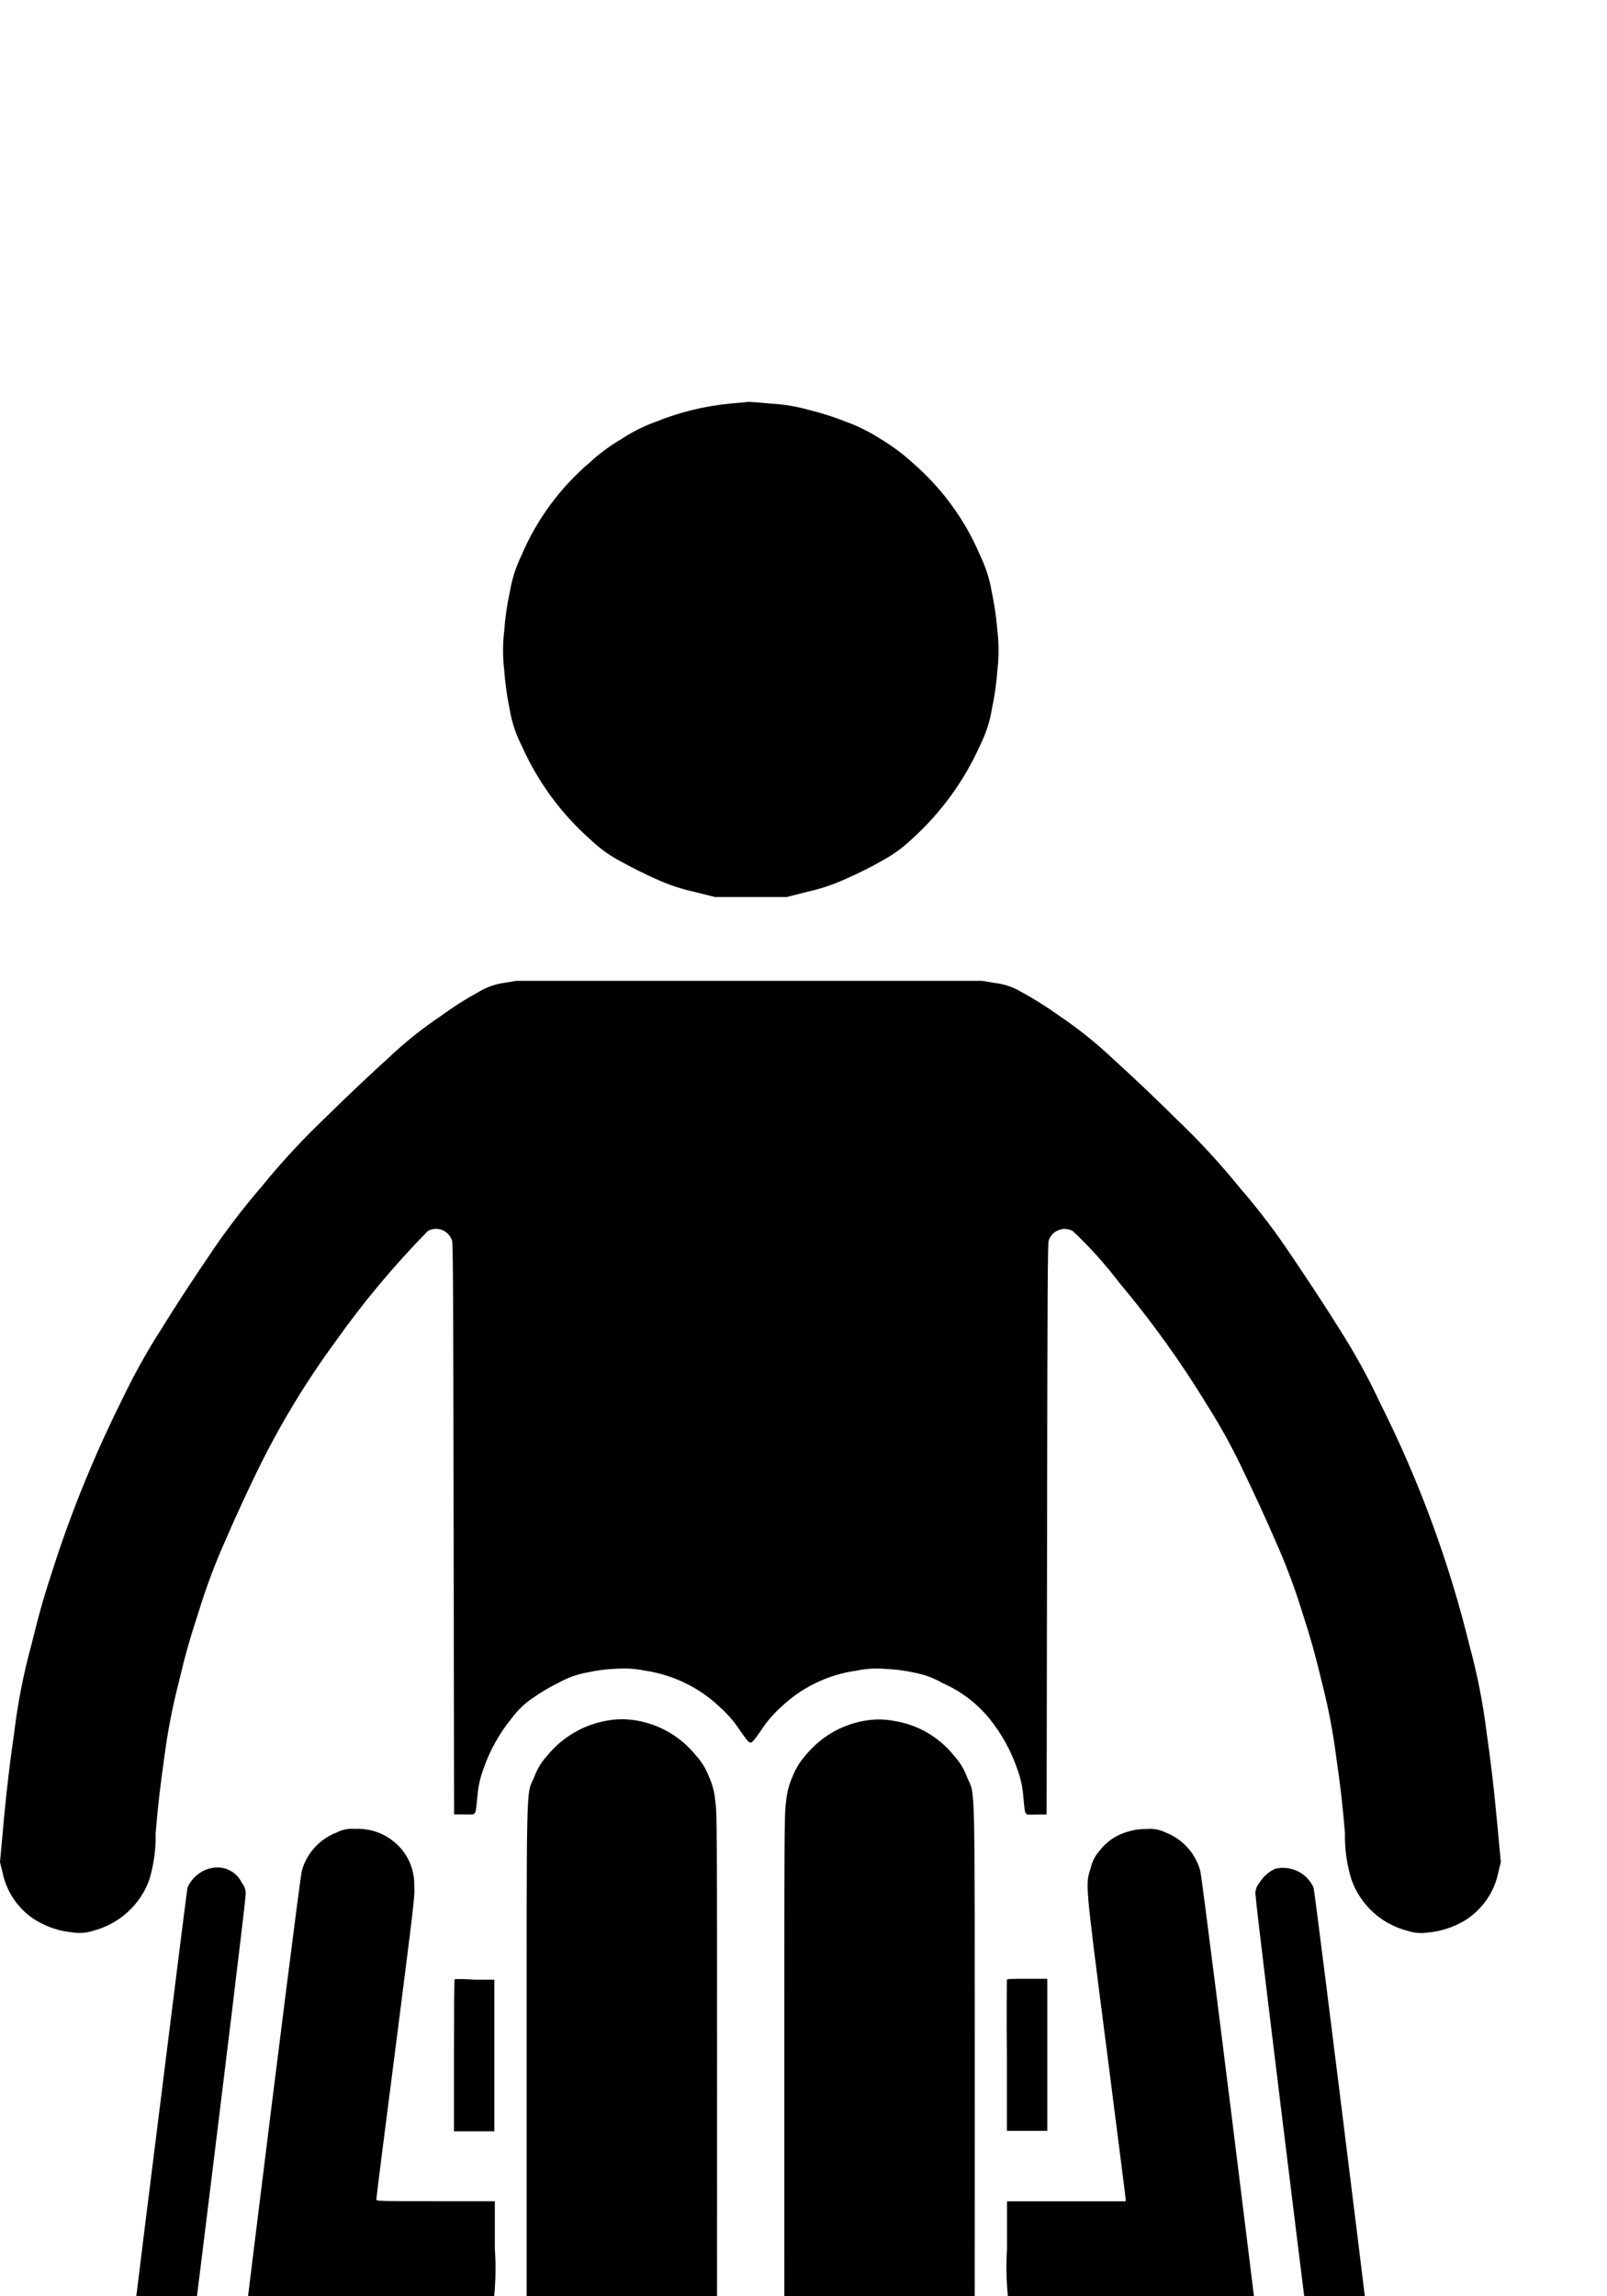 <svg width="14" height="20" viewBox="0 0 14 20" fill="none" xmlns="http://www.w3.org/2000/svg">
<g clip-path="url(#clip0_580_3419)">
<path d="M6.352 3.516C6.132 3.538 5.917 3.591 5.712 3.674C5.605 3.713 5.503 3.764 5.409 3.827C5.311 3.884 5.22 3.952 5.137 4.029C4.879 4.248 4.676 4.525 4.543 4.837C4.494 4.939 4.459 5.047 4.441 5.158C4.417 5.268 4.401 5.38 4.393 5.493C4.379 5.608 4.379 5.724 4.393 5.839C4.401 5.953 4.417 6.065 4.44 6.177C4.458 6.287 4.493 6.394 4.544 6.493C4.682 6.804 4.885 7.083 5.14 7.309C5.221 7.387 5.312 7.453 5.412 7.505C5.492 7.55 5.628 7.618 5.717 7.657C5.825 7.706 5.938 7.744 6.054 7.769L6.229 7.813H6.853L7.027 7.769C7.143 7.743 7.256 7.706 7.364 7.657C7.458 7.616 7.589 7.552 7.671 7.504C7.77 7.452 7.861 7.387 7.941 7.311C8.197 7.081 8.402 6.799 8.542 6.484C8.59 6.387 8.624 6.283 8.641 6.176C8.665 6.065 8.681 5.952 8.689 5.839C8.703 5.723 8.703 5.606 8.689 5.49C8.68 5.378 8.664 5.266 8.64 5.156C8.622 5.045 8.587 4.937 8.538 4.836C8.406 4.524 8.202 4.247 7.945 4.026C7.861 3.95 7.77 3.882 7.673 3.824C7.578 3.763 7.476 3.712 7.37 3.673C7.266 3.632 7.159 3.598 7.05 3.571C6.94 3.54 6.827 3.521 6.713 3.515C6.617 3.506 6.533 3.5 6.526 3.5L6.352 3.516Z" fill="black"/>
<path d="M4.396 8.56C4.321 8.57 4.248 8.594 4.183 8.632C4.066 8.696 3.953 8.767 3.845 8.846C3.679 8.957 3.523 9.082 3.378 9.22C3.246 9.338 2.998 9.573 2.827 9.742C2.631 9.929 2.447 10.128 2.276 10.339C2.112 10.529 1.96 10.729 1.82 10.939C1.702 11.111 1.517 11.394 1.409 11.57C1.275 11.778 1.156 11.995 1.05 12.218C0.827 12.667 0.636 13.132 0.48 13.608C0.379 13.916 0.351 14.015 0.27 14.339C0.204 14.583 0.156 14.83 0.125 15.08C0.087 15.346 0.061 15.558 0.035 15.834L0 16.219L0.022 16.308C0.04 16.395 0.074 16.476 0.125 16.548C0.175 16.62 0.24 16.681 0.315 16.727C0.412 16.785 0.522 16.821 0.635 16.831C0.695 16.841 0.756 16.835 0.813 16.816C0.924 16.787 1.026 16.732 1.111 16.655C1.196 16.578 1.261 16.482 1.3 16.374C1.34 16.243 1.359 16.105 1.356 15.968C1.376 15.721 1.397 15.55 1.432 15.302C1.46 15.086 1.501 14.873 1.555 14.662C1.615 14.41 1.646 14.299 1.732 14.034C1.797 13.823 1.874 13.617 1.964 13.416C2.033 13.254 2.156 12.987 2.236 12.823C2.429 12.426 2.657 12.047 2.918 11.691C3.161 11.347 3.432 11.023 3.727 10.722C3.746 10.711 3.767 10.705 3.788 10.703C3.81 10.702 3.832 10.705 3.852 10.713C3.872 10.721 3.89 10.733 3.905 10.749C3.92 10.765 3.931 10.784 3.938 10.804C3.947 10.825 3.949 11.282 3.952 13.316L3.956 15.803H4.047C4.154 15.803 4.14 15.826 4.159 15.647C4.165 15.565 4.183 15.484 4.212 15.406C4.267 15.247 4.349 15.099 4.456 14.968C4.506 14.9 4.567 14.84 4.636 14.793C4.709 14.741 4.785 14.696 4.865 14.657C4.943 14.613 5.028 14.582 5.116 14.567C5.196 14.549 5.277 14.538 5.359 14.535C5.444 14.528 5.53 14.533 5.614 14.55C5.863 14.586 6.094 14.698 6.275 14.872C6.34 14.93 6.397 14.996 6.444 15.068C6.504 15.155 6.523 15.178 6.538 15.178C6.553 15.178 6.572 15.155 6.632 15.069C6.679 14.996 6.736 14.93 6.8 14.872C6.981 14.698 7.212 14.586 7.46 14.551C7.544 14.534 7.63 14.528 7.715 14.536C7.797 14.539 7.878 14.549 7.958 14.567C8.048 14.583 8.134 14.614 8.213 14.66C8.371 14.729 8.51 14.835 8.619 14.968C8.725 15.099 8.808 15.248 8.862 15.407C8.891 15.484 8.909 15.565 8.915 15.648C8.933 15.827 8.919 15.806 9.027 15.804H9.118L9.122 13.317C9.125 11.282 9.127 10.825 9.136 10.805C9.143 10.784 9.154 10.765 9.169 10.749C9.184 10.734 9.202 10.722 9.222 10.714C9.242 10.706 9.264 10.702 9.286 10.704C9.307 10.706 9.328 10.712 9.347 10.723C9.494 10.861 9.629 11.012 9.751 11.172C10.035 11.51 10.292 11.869 10.521 12.245C10.639 12.432 10.745 12.625 10.838 12.825C10.919 12.99 11.041 13.257 11.111 13.42C11.199 13.616 11.275 13.818 11.339 14.023C11.421 14.277 11.452 14.389 11.516 14.652C11.571 14.866 11.613 15.084 11.641 15.304C11.677 15.551 11.697 15.721 11.717 15.965C11.714 16.102 11.733 16.24 11.774 16.371C11.812 16.48 11.877 16.577 11.962 16.655C12.047 16.733 12.15 16.788 12.262 16.817C12.319 16.836 12.38 16.841 12.44 16.832C12.553 16.822 12.662 16.786 12.76 16.728C12.835 16.681 12.901 16.619 12.951 16.547C13.002 16.474 13.037 16.391 13.054 16.304L13.075 16.218L13.039 15.834C13.013 15.557 12.988 15.347 12.95 15.081C12.919 14.831 12.87 14.583 12.804 14.34C12.625 13.606 12.363 12.896 12.024 12.221C11.918 11.994 11.797 11.775 11.662 11.565C11.556 11.393 11.372 11.115 11.255 10.943C11.116 10.733 10.964 10.533 10.799 10.343C10.629 10.133 10.446 9.935 10.251 9.749C10.082 9.58 9.834 9.346 9.7 9.226C9.554 9.087 9.396 8.961 9.229 8.848C9.121 8.77 9.008 8.699 8.891 8.636C8.823 8.596 8.748 8.571 8.67 8.562L8.557 8.543H6.528H4.498L4.396 8.56Z" fill="black"/>
<path d="M5.279 14.988C5.077 15.025 4.896 15.133 4.767 15.292C4.717 15.346 4.679 15.409 4.654 15.478C4.581 15.651 4.588 15.389 4.588 18.491C4.588 21.593 4.582 21.331 4.654 21.503C4.68 21.57 4.718 21.633 4.767 21.686C4.855 21.797 4.97 21.883 5.1 21.938C5.165 21.969 5.236 21.988 5.308 21.994C5.377 22.007 5.448 22.007 5.517 21.994C5.732 21.965 5.927 21.854 6.062 21.686C6.11 21.632 6.148 21.571 6.175 21.504C6.206 21.437 6.225 21.364 6.231 21.291C6.247 21.178 6.247 21.122 6.247 18.488C6.247 15.846 6.247 15.799 6.231 15.684C6.225 15.61 6.206 15.538 6.175 15.471C6.149 15.404 6.111 15.342 6.062 15.289C5.931 15.126 5.744 15.017 5.538 14.984C5.452 14.97 5.364 14.971 5.279 14.988Z" fill="black"/>
<path d="M7.523 14.989C7.324 15.025 7.145 15.132 7.017 15.29C6.969 15.343 6.931 15.406 6.905 15.473C6.874 15.541 6.855 15.614 6.849 15.688C6.832 15.801 6.833 15.857 6.833 18.487C6.833 21.117 6.832 21.172 6.849 21.289C6.854 21.364 6.873 21.437 6.905 21.505C6.931 21.572 6.969 21.634 7.017 21.688C7.153 21.856 7.348 21.966 7.562 21.996C7.632 22.008 7.703 22.008 7.772 21.996C7.844 21.99 7.914 21.971 7.979 21.939C8.109 21.884 8.224 21.798 8.312 21.688C8.362 21.635 8.4 21.572 8.425 21.504C8.498 21.332 8.492 21.593 8.492 18.491C8.492 15.389 8.498 15.652 8.426 15.481C8.401 15.412 8.363 15.349 8.314 15.295C8.184 15.131 7.997 15.022 7.791 14.989C7.702 14.972 7.612 14.972 7.523 14.989Z" fill="black"/>
<path d="M2.932 15.961C2.859 15.989 2.794 16.033 2.742 16.091C2.689 16.148 2.651 16.217 2.63 16.292C2.602 16.393 1.799 22.899 1.799 23.026C1.795 23.078 1.805 23.131 1.828 23.178C1.856 23.251 1.9 23.316 1.957 23.369C2.015 23.422 2.083 23.461 2.158 23.483C2.206 23.502 2.258 23.507 2.308 23.497C2.361 23.491 2.414 23.482 2.466 23.468C2.517 23.46 2.565 23.435 2.602 23.398C2.68 23.327 2.74 23.238 2.774 23.137C2.876 22.618 2.946 22.092 2.982 21.563C3.081 20.743 3.164 20.06 3.167 20.045L3.171 20.02H3.733C4.041 20.02 4.295 20.016 4.304 20.013C4.318 19.872 4.321 19.73 4.311 19.589V19.172H3.795C3.282 19.172 3.279 19.172 3.279 19.154C3.279 19.135 3.354 18.548 3.447 17.827C3.605 16.586 3.616 16.512 3.609 16.422C3.611 16.312 3.576 16.205 3.508 16.118C3.459 16.056 3.396 16.006 3.323 15.973C3.251 15.94 3.172 15.925 3.093 15.929C3.037 15.924 2.981 15.935 2.932 15.961Z" fill="black"/>
<path d="M9.828 15.953C9.728 15.979 9.64 16.039 9.577 16.122C9.542 16.162 9.516 16.21 9.504 16.263C9.456 16.421 9.448 16.348 9.638 17.825C9.73 18.547 9.807 19.146 9.807 19.155V19.173H9.291H8.773V19.59C8.764 19.731 8.767 19.873 8.782 20.014C8.787 20.017 9.044 20.02 9.353 20.02H9.915L9.92 20.05C9.92 20.067 10.005 20.746 10.103 21.56C10.14 22.086 10.21 22.609 10.311 23.127C10.343 23.231 10.403 23.324 10.484 23.396C10.521 23.433 10.569 23.458 10.62 23.466C10.672 23.48 10.724 23.489 10.777 23.495C10.828 23.505 10.879 23.5 10.927 23.482C11.002 23.46 11.07 23.421 11.128 23.368C11.185 23.315 11.229 23.25 11.257 23.177C11.28 23.129 11.29 23.076 11.286 23.023C11.286 22.9 10.483 16.392 10.456 16.291C10.434 16.215 10.396 16.146 10.342 16.088C10.289 16.03 10.223 15.986 10.149 15.958C10.101 15.935 10.047 15.925 9.994 15.93C9.938 15.929 9.882 15.936 9.828 15.953Z" fill="black"/>
<path d="M1.844 16.27C1.798 16.279 1.755 16.299 1.719 16.329C1.683 16.358 1.654 16.395 1.634 16.438C1.628 16.461 1.466 17.764 1.265 19.371C0.992 21.58 0.909 22.273 0.912 22.308C0.918 22.341 0.928 22.374 0.942 22.406C0.959 22.455 0.994 22.496 1.039 22.523C1.084 22.549 1.136 22.56 1.188 22.552C1.237 22.546 1.284 22.527 1.323 22.497C1.363 22.468 1.393 22.428 1.413 22.383C1.431 22.33 2.139 16.601 2.139 16.512C2.142 16.492 2.141 16.471 2.135 16.452C2.13 16.433 2.12 16.415 2.107 16.399C2.084 16.351 2.046 16.312 1.998 16.289C1.95 16.265 1.896 16.259 1.844 16.27Z" fill="black"/>
<path d="M11.108 16.277C11.05 16.304 11.003 16.347 10.97 16.402C10.957 16.417 10.947 16.435 10.942 16.454C10.937 16.474 10.935 16.494 10.939 16.514C10.939 16.602 11.648 22.335 11.665 22.386C11.684 22.432 11.715 22.471 11.755 22.501C11.794 22.53 11.841 22.549 11.889 22.555C11.941 22.563 11.993 22.553 12.038 22.527C12.083 22.501 12.117 22.46 12.135 22.411C12.15 22.379 12.16 22.345 12.165 22.31C12.168 22.27 12.098 21.679 11.813 19.371C11.613 17.752 11.451 16.465 11.444 16.442C11.416 16.378 11.366 16.326 11.303 16.297C11.242 16.268 11.173 16.261 11.108 16.277Z" fill="black"/>
<path d="M3.96 17.239C3.957 17.243 3.955 17.542 3.955 17.904V18.563H4.131H4.307V17.243H4.138C4.043 17.235 3.964 17.237 3.96 17.239Z" fill="black"/>
<path d="M8.772 17.244C8.772 17.25 8.768 17.548 8.772 17.907V18.559H8.948H9.124V17.898V17.235H8.951C8.815 17.234 8.774 17.236 8.772 17.244Z" fill="black"/>
</g>
<defs>
<clipPath id="clip0_580_3419">
<rect width="13.076" height="20" fill="white"/>
</clipPath>
</defs>
</svg>
